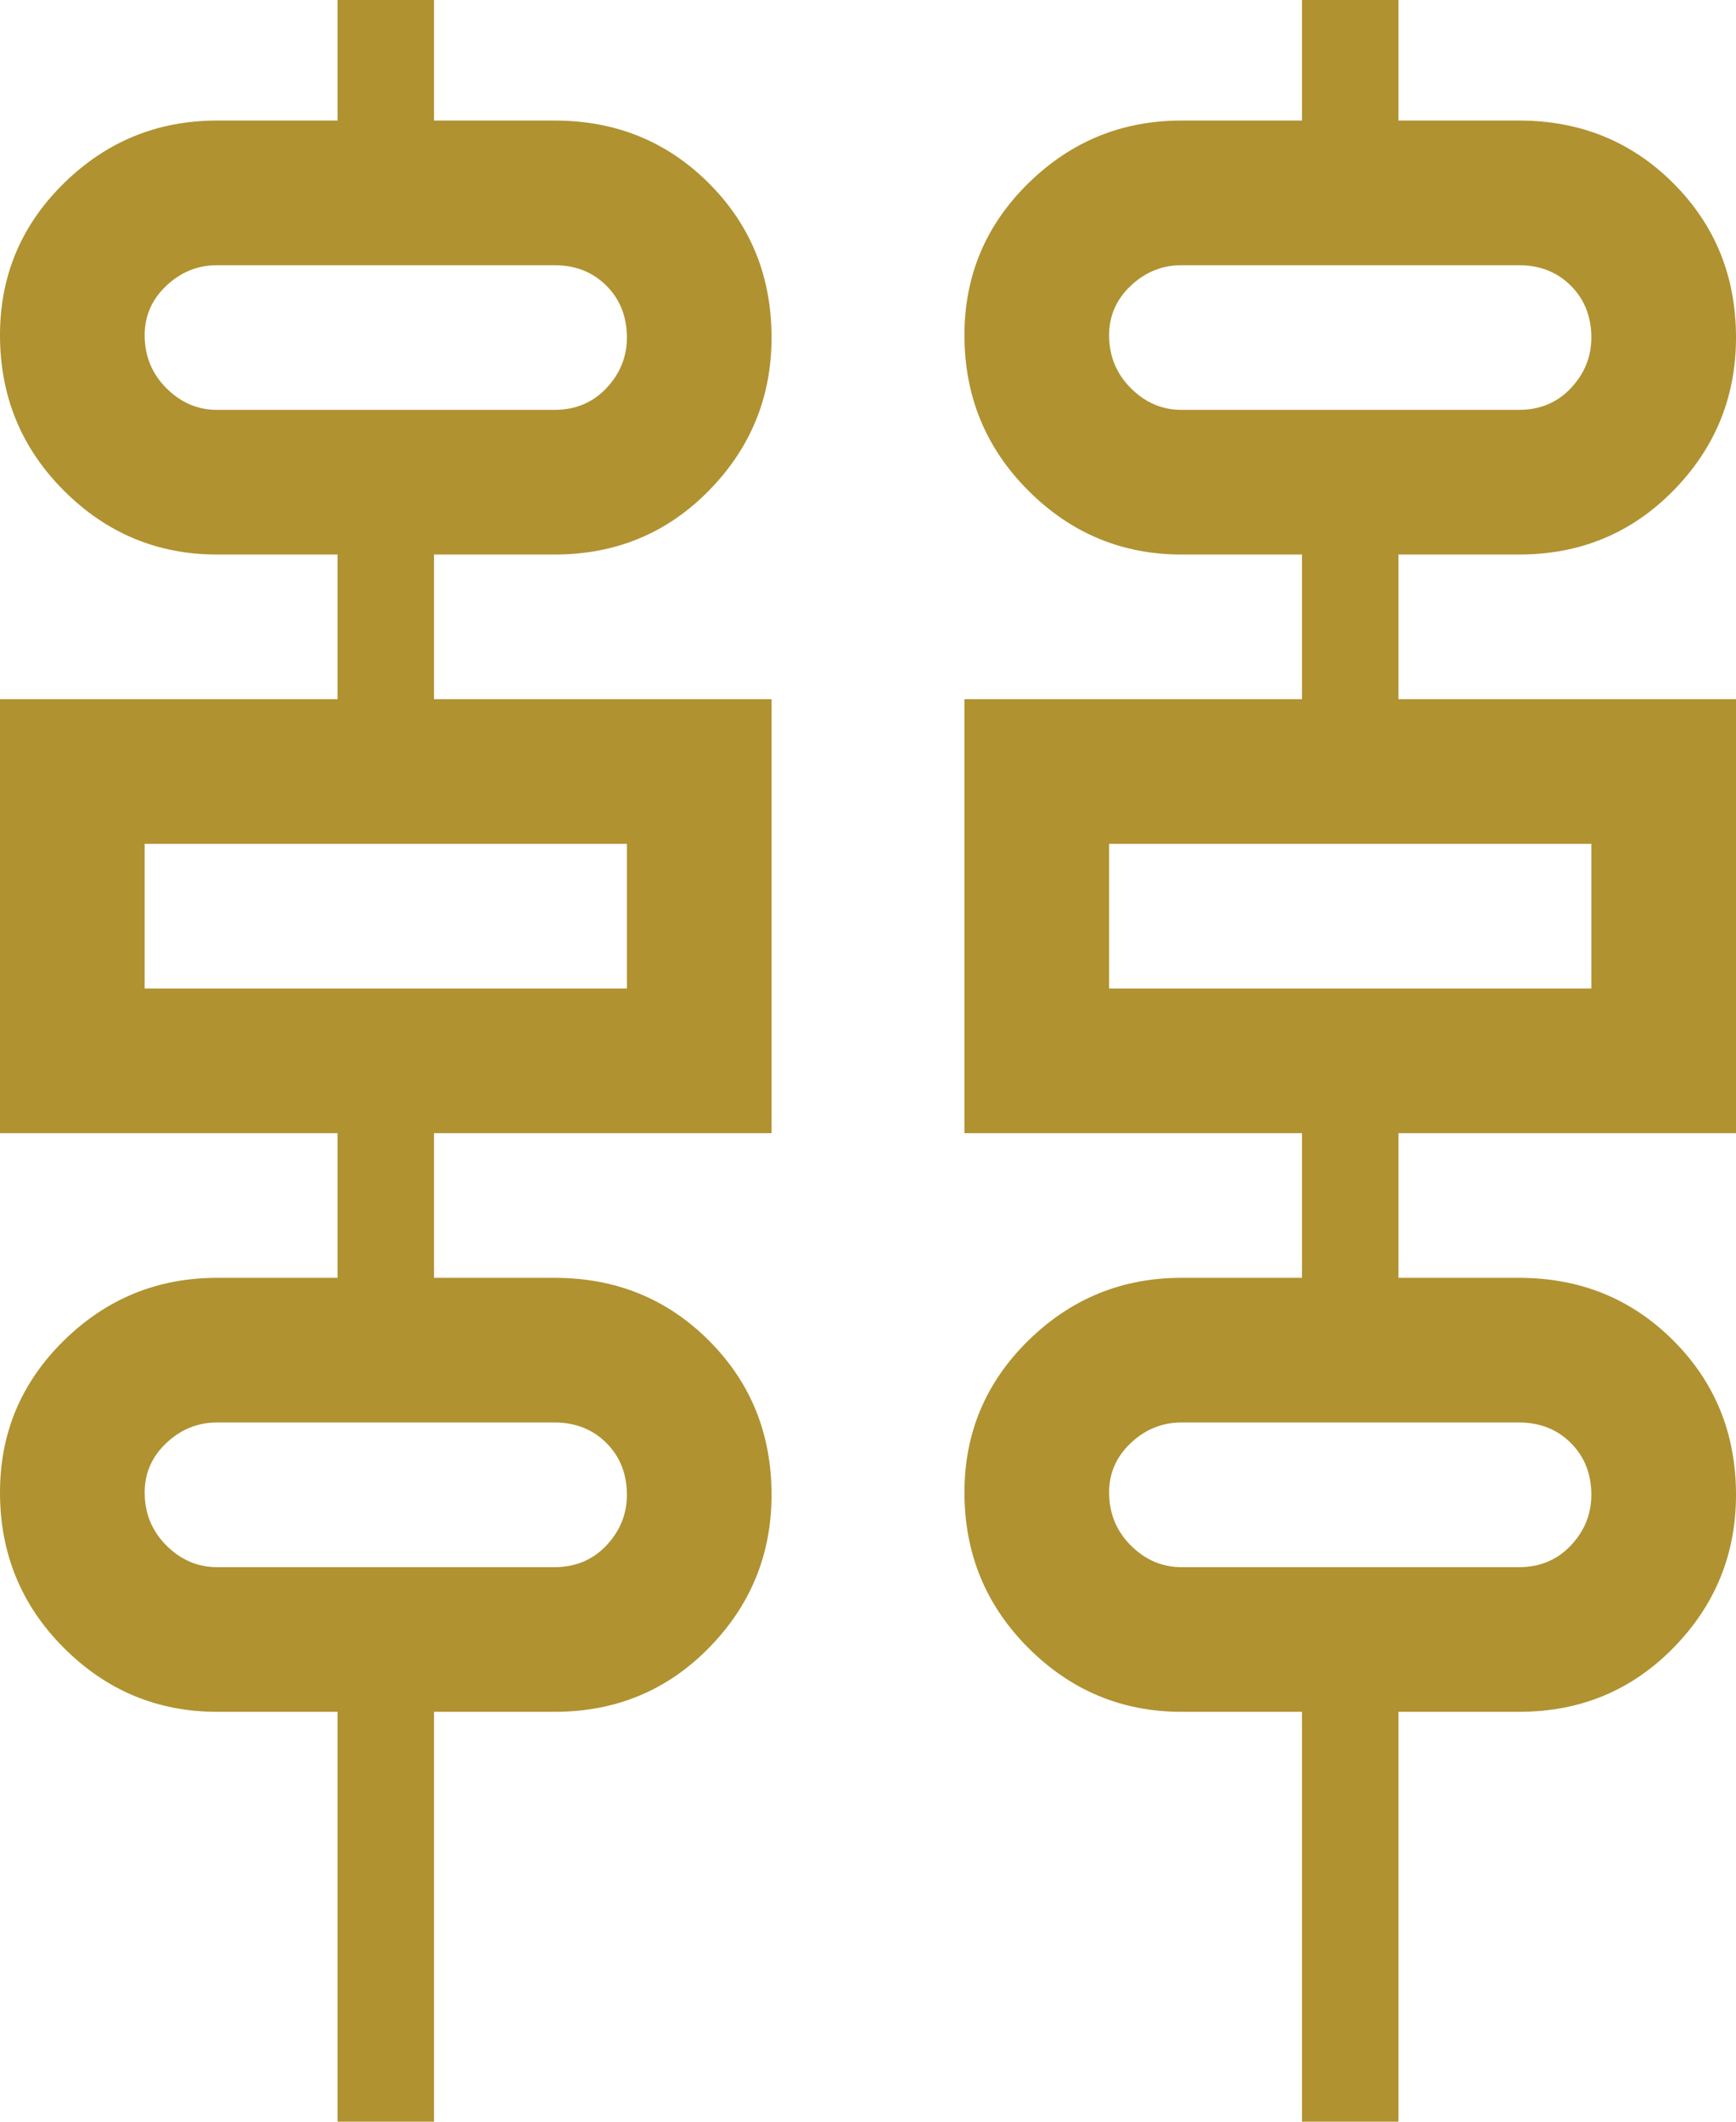 <svg width="36" height="44" viewBox="0 0 36 44" fill="none" xmlns="http://www.w3.org/2000/svg">
<path d="M7 44V35.5H4.5C3.267 35.5 2.208 35.058 1.325 34.175C0.442 33.292 0 32.217 0 30.95C0 29.717 0.442 28.667 1.325 27.8C2.208 26.933 3.267 26.5 4.5 26.5H7V23.5H0V14.5H7V11.5H4.5C3.267 11.5 2.208 11.058 1.325 10.175C0.442 9.292 0 8.217 0 6.95C0 5.717 0.442 4.667 1.325 3.8C2.208 2.933 3.267 2.5 4.5 2.5H7V0H9V2.5H11.5C12.767 2.5 13.833 2.933 14.7 3.8C15.567 4.667 16 5.733 16 7C16 8.233 15.567 9.292 14.7 10.175C13.833 11.058 12.767 11.5 11.5 11.5H9V14.5H16V23.5H9V26.5H11.5C12.767 26.5 13.833 26.933 14.7 27.8C15.567 28.667 16 29.733 16 31C16 32.233 15.567 33.292 14.7 34.175C13.833 35.058 12.767 35.5 11.5 35.5H9V44H7ZM27 44V35.5H24.5C23.267 35.5 22.208 35.058 21.325 34.175C20.442 33.292 20 32.217 20 30.95C20 29.717 20.442 28.667 21.325 27.8C22.208 26.933 23.267 26.5 24.5 26.5H27V23.5H20V14.5H27V11.5H24.5C23.267 11.5 22.208 11.058 21.325 10.175C20.442 9.292 20 8.217 20 6.95C20 5.717 20.442 4.667 21.325 3.8C22.208 2.933 23.267 2.5 24.5 2.5H27V0H29V2.5H31.5C32.767 2.5 33.833 2.933 34.7 3.8C35.567 4.667 36 5.733 36 7C36 8.233 35.567 9.292 34.7 10.175C33.833 11.058 32.767 11.5 31.5 11.5H29V14.5H36V23.5H29V26.5H31.5C32.767 26.5 33.833 26.933 34.7 27.8C35.567 28.667 36 29.733 36 31C36 32.233 35.567 33.292 34.7 34.175C33.833 35.058 32.767 35.5 31.5 35.5H29V44H27ZM4.5 8.5H11.5C11.933 8.5 12.292 8.35 12.575 8.05C12.858 7.75 13 7.4 13 7C13 6.567 12.858 6.208 12.575 5.925C12.292 5.642 11.933 5.5 11.5 5.5H4.5C4.1 5.5 3.75 5.642 3.45 5.925C3.15 6.208 3 6.55 3 6.95C3 7.383 3.15 7.75 3.45 8.05C3.75 8.35 4.1 8.5 4.5 8.5ZM24.5 8.5H31.5C31.933 8.5 32.292 8.35 32.575 8.05C32.858 7.75 33 7.4 33 7C33 6.567 32.858 6.208 32.575 5.925C32.292 5.642 31.933 5.5 31.5 5.5H24.5C24.1 5.5 23.75 5.642 23.45 5.925C23.15 6.208 23 6.55 23 6.95C23 7.383 23.15 7.75 23.45 8.05C23.75 8.35 24.1 8.5 24.5 8.5ZM3 20.5H13V17.5H3V20.5ZM23 20.5H33V17.5H23V20.5ZM4.5 32.5H11.5C11.933 32.5 12.292 32.35 12.575 32.05C12.858 31.75 13 31.4 13 31C13 30.567 12.858 30.208 12.575 29.925C12.292 29.642 11.933 29.5 11.5 29.5H4.5C4.1 29.5 3.75 29.642 3.45 29.925C3.15 30.208 3 30.55 3 30.95C3 31.383 3.15 31.75 3.45 32.05C3.75 32.35 4.1 32.5 4.5 32.5ZM24.5 32.5H31.5C31.933 32.5 32.292 32.35 32.575 32.05C32.858 31.75 33 31.4 33 31C33 30.567 32.858 30.208 32.575 29.925C32.292 29.642 31.933 29.5 31.5 29.5H24.5C24.1 29.5 23.75 29.642 23.45 29.925C23.15 30.208 23 30.55 23 30.95C23 31.383 23.15 31.75 23.45 32.05C23.75 32.35 24.1 32.5 24.5 32.5ZM3 8.5V5.5V8.5ZM23 8.5V5.5V8.5ZM3 20.5V17.5V20.5ZM23 20.5V17.5V20.5ZM3 32.5V29.5V32.5ZM23 32.5V29.5V32.5Z" fill="#B09231"/>
</svg>
